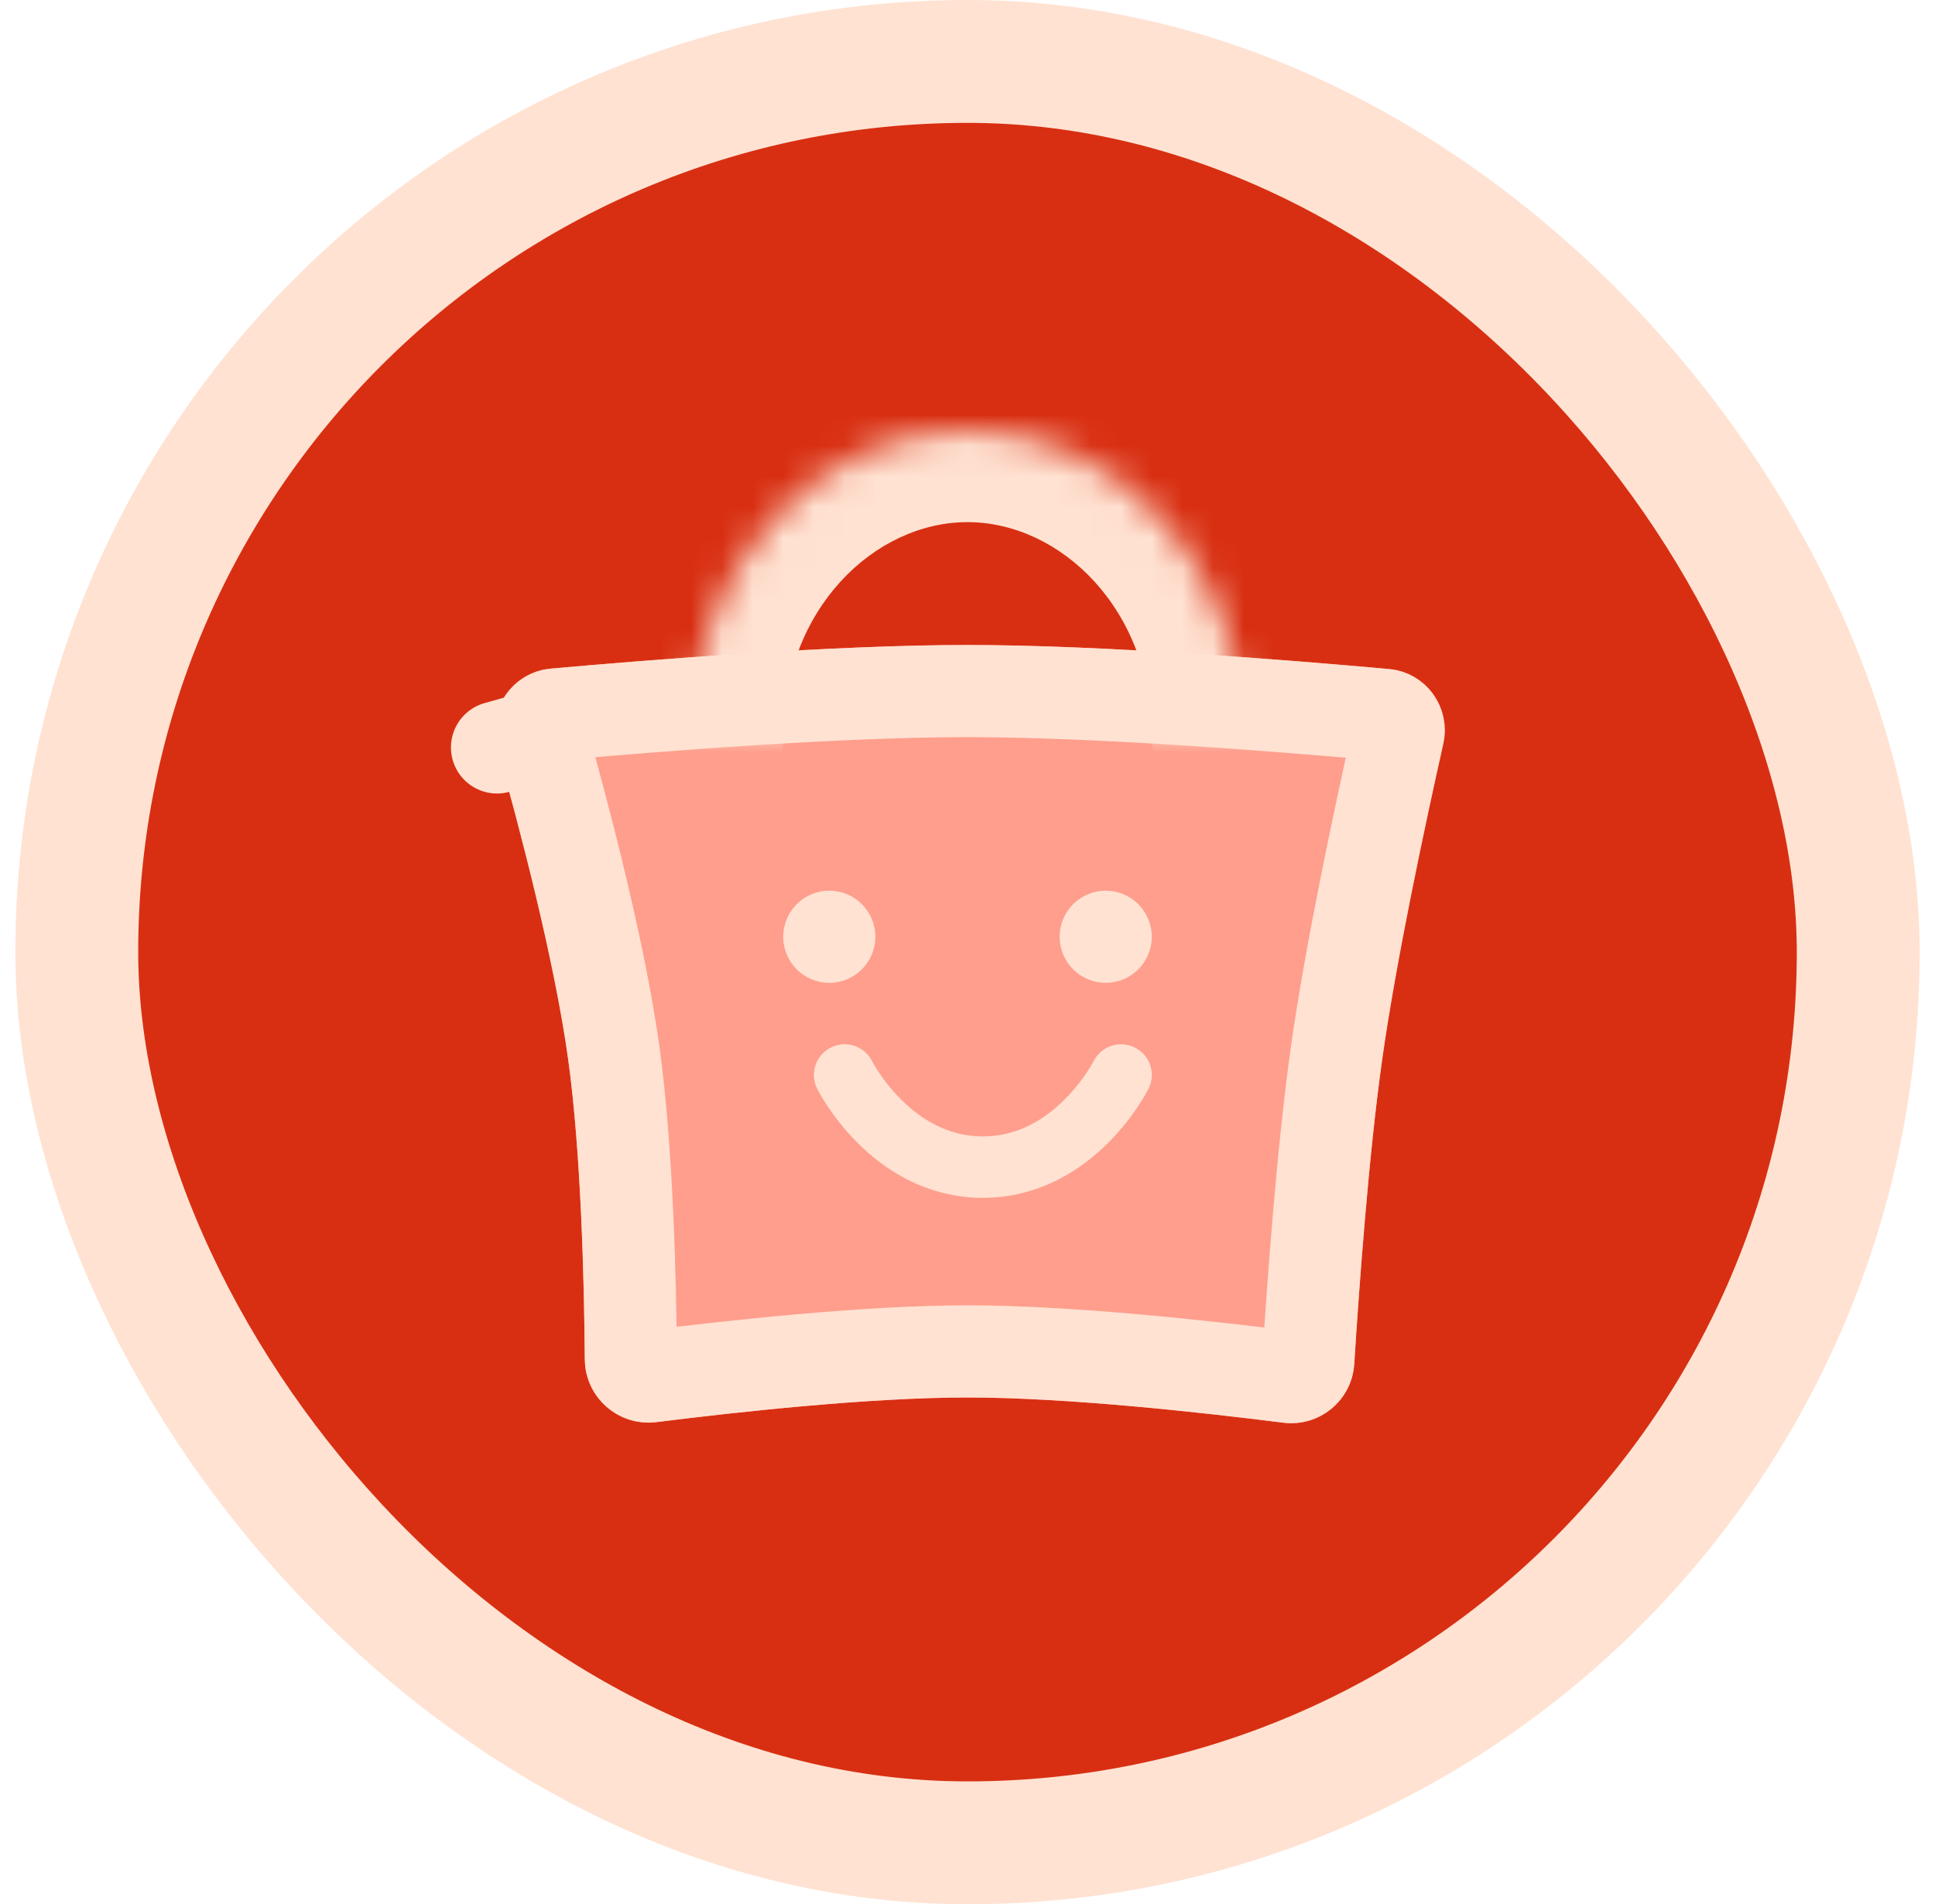 <svg width="63" height="62" viewBox="0 0 63 62" fill="none" xmlns="http://www.w3.org/2000/svg">
<g id="icon">
<rect x="2.5" y="2" width="58" height="58" rx="29" fill="#D82F12"/>
<g id="Vector">
<path d="M46.989 24.223C47.254 23.044 46.436 21.893 45.232 21.784C41.975 21.491 35.885 21 31.5 21C27.185 21 21.216 21.475 17.924 21.77C16.668 21.883 15.84 23.123 16.182 24.336C16.921 26.959 18.054 31.268 18.5 34.5C18.918 37.528 19.02 41.693 19.04 44.267C19.049 45.499 20.143 46.457 21.366 46.303C23.994 45.973 28.317 45.5 31.5 45.5C34.744 45.5 39.172 45.991 41.784 46.322C42.955 46.47 44.017 45.596 44.091 44.418C44.253 41.861 44.564 37.594 45 34.5C45.459 31.246 46.401 26.842 46.989 24.223Z" fill="#FF9E8D"/>
<path d="M45.525 23.895C45.597 23.576 45.375 23.303 45.097 23.278C41.839 22.984 35.809 22.5 31.5 22.5C27.259 22.5 21.351 22.969 18.058 23.264C17.767 23.291 17.531 23.592 17.626 23.93L16.182 24.336L17.626 23.93C18.365 26.553 19.524 30.951 19.986 34.295C20.418 37.428 20.52 41.68 20.54 44.255C20.542 44.59 20.847 44.856 21.179 44.815C23.808 44.485 28.214 44 31.5 44C34.848 44 39.361 44.503 41.972 44.834C42.289 44.874 42.574 44.633 42.594 44.324C42.756 41.766 43.07 37.447 43.515 34.291C43.983 30.971 44.938 26.513 45.525 23.895Z" stroke="#FFE2D2" stroke-width="3" stroke-linecap="round" stroke-linejoin="round"/>
</g>
<g id="Vector_2">
<mask id="path-4-inside-1_77_4725" fill="white">
<path d="M22.5 24C22.5 18.477 26.529 14 31.5 14C36.471 14 40.5 18.477 40.5 24"/>
</mask>
<path d="M25.5 24C25.5 25.657 24.157 27 22.5 27C20.843 27 19.5 25.657 19.5 24H25.5ZM43.5 24C43.5 25.657 42.157 27 40.5 27C38.843 27 37.5 25.657 37.5 24H43.5ZM19.5 24C19.5 17.126 24.583 11 31.5 11V17C28.476 17 25.5 19.829 25.5 24H19.5ZM31.5 11C38.417 11 43.5 17.126 43.5 24H37.5C37.5 19.829 34.524 17 31.5 17V11Z" fill="#FFE2D2" mask="url(#path-4-inside-1_77_4725)"/>
</g>
<path id="Vector_3" d="M36 32C35.172 32 34.5 31.328 34.5 30.5C34.5 29.672 35.172 29 36 29C36.828 29 37.5 29.672 37.5 30.5C37.5 31.328 36.828 32 36 32Z" fill="#FFE2D2"/>
<path id="Vector_4" d="M36.5 35C36.5 35 35 38 32 38C29 38 27.5 35 27.5 35" stroke="#FFE2D2" stroke-width="2" stroke-linecap="round" stroke-linejoin="round"/>
<path id="Vector_5" d="M27 32C26.172 32 25.5 31.328 25.5 30.5C25.5 29.672 26.172 29 27 29C27.828 29 28.5 29.672 28.5 30.5C28.5 31.328 27.828 32 27 32Z" fill="#FFE2D2"/>
<rect x="2.5" y="2" width="58" height="58" rx="29" stroke="#FFE2D2" stroke-width="4"/>
</g>
</svg>
